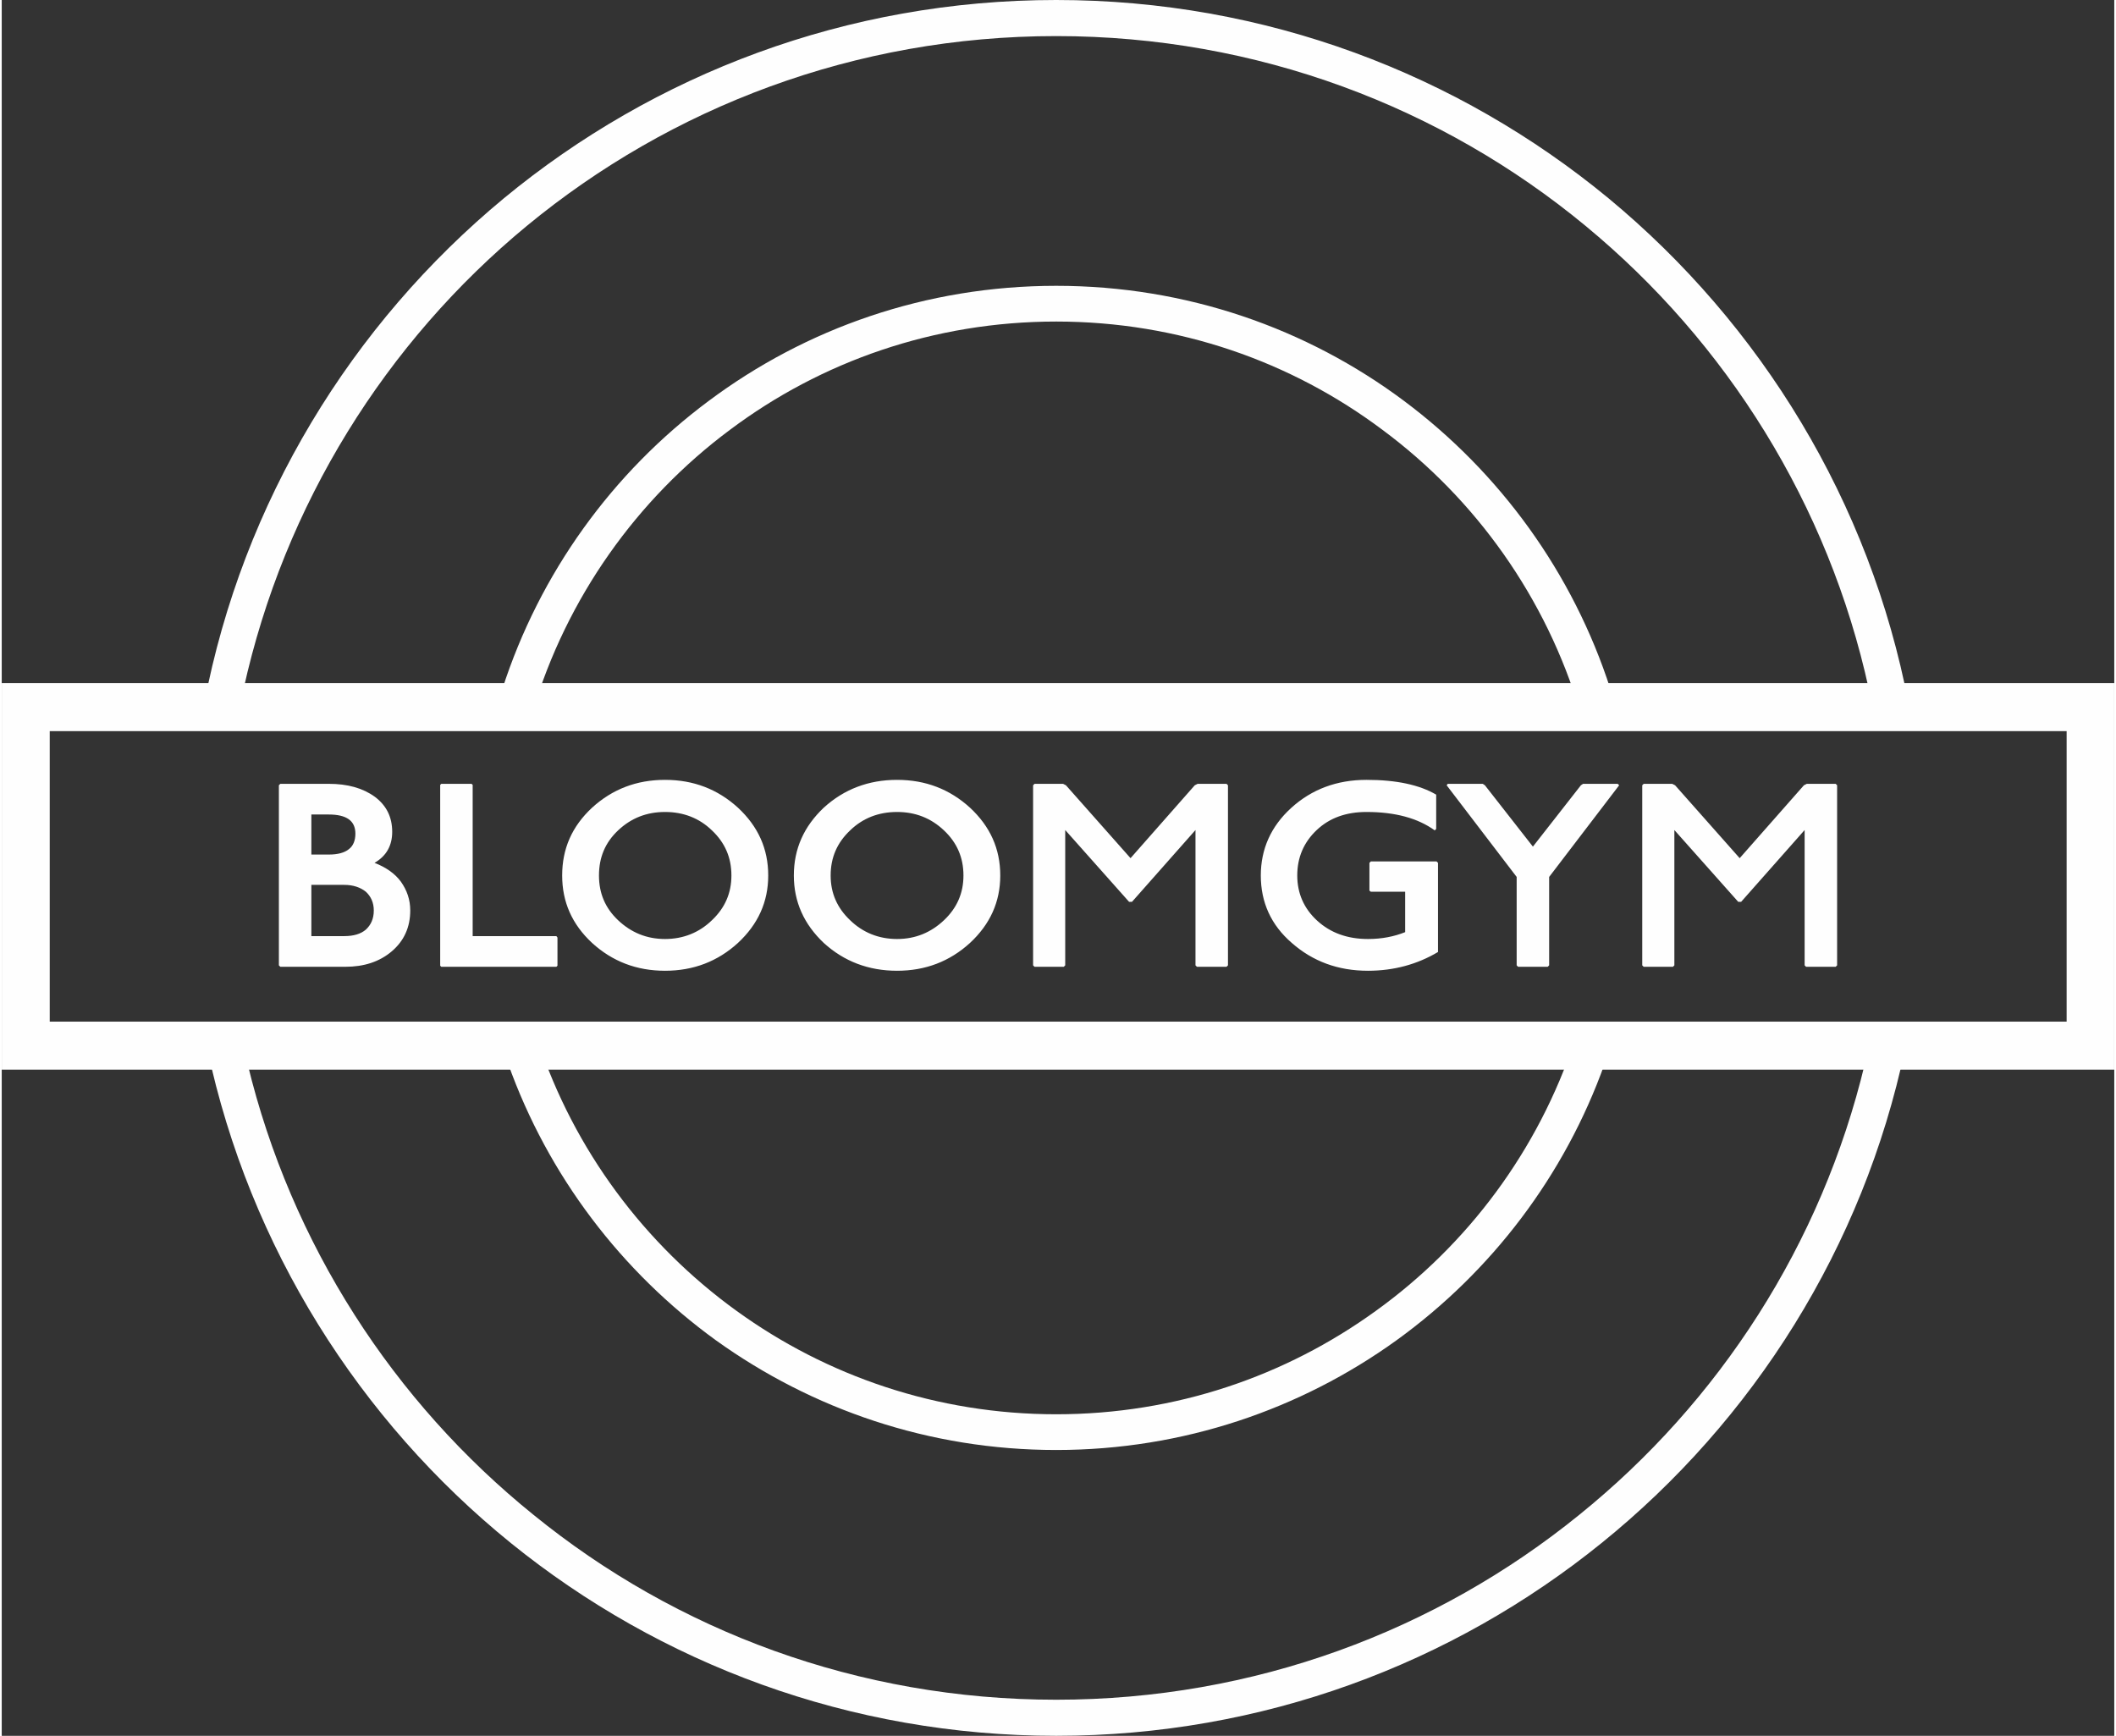 <?xml version="1.0" encoding="UTF-8"?>
<!DOCTYPE svg PUBLIC "-//W3C//DTD SVG 1.1//EN" "http://www.w3.org/Graphics/SVG/1.1/DTD/svg11.dtd">
<!-- Creator: CorelDRAW 2017 -->
<svg xmlns="http://www.w3.org/2000/svg" xml:space="preserve" width="128px" height="105px" version="1.1" style="shape-rendering:geometricPrecision; text-rendering:geometricPrecision; image-rendering:optimizeQuality; fill-rule:evenodd; clip-rule:evenodd"
viewBox="0 0 58.54 48.1"
 xmlns:xlink="http://www.w3.org/1999/xlink">
 <rect x="0" y="0" width="58.54" height="48.1" fill="#333333" stroke="none"/>
 <defs>
  <style type="text/css">
   <![CDATA[
    .fil0 {fill:#FEFEFE;fill-rule:nonzero}
    .fil1 {fill:#FEFEFE;fill-rule:nonzero}
   ]]>
  </style>
 </defs>
 <g id="Слой_x0020_1">
  <g id="_2923084507408">
   <path class="fil0" d="M29.22 0c5.81,0 11.14,2.06 15.3,5.49 4.23,3.5 7.25,8.41 8.32,14.01l0.11 0.59 -9.11 0 -0.1 -0.36c-0.94,-3.16 -2.89,-5.9 -5.48,-7.82 -2.52,-1.89 -5.65,-3 -9.04,-3 -3.39,0 -6.52,1.11 -9.04,3 -2.58,1.92 -4.53,4.66 -5.47,7.82l-0.11 0.36 -9.11 0 0.12 -0.59c1.07,-5.6 4.08,-10.51 8.31,-14.01 4.16,-3.43 9.49,-5.49 15.3,-5.49zm14.67 6.26c-3.98,-3.29 -9.09,-5.26 -14.67,-5.26 -5.57,0 -10.68,1.97 -14.67,5.26 -3.9,3.22 -6.72,7.71 -7.85,12.84l7.17 0c1.04,-3.23 3.06,-6.01 5.72,-7.99 2.69,-2.01 6.02,-3.19 9.63,-3.19 3.61,0 6.95,1.18 9.64,3.19 2.65,1.98 4.68,4.76 5.72,7.99l7.16 0c-1.12,-5.13 -3.95,-9.62 -7.85,-12.84zm8.85 22.82c-1.16,5.48 -4.2,10.28 -8.41,13.68 -4.13,3.34 -9.39,5.34 -15.11,5.34 -5.72,0 -10.98,-2 -15.11,-5.34 -4.2,-3.4 -7.24,-8.2 -8.41,-13.68l-0.13 -0.6 9.17 0 0.11 0.34c1.01,3.05 2.97,5.67 5.52,7.51 2.49,1.8 5.55,2.86 8.85,2.86 3.31,0 6.36,-1.06 8.85,-2.86 2.56,-1.84 4.51,-4.46 5.52,-7.51l0.12 -0.34 9.16 0 -0.13 0.6zm-9.03 12.9c3.88,-3.13 6.72,-7.5 7.92,-12.51l-7.21 0c-1.11,3.11 -3.14,5.77 -5.77,7.67 -2.65,1.91 -5.91,3.04 -9.43,3.04 -3.52,0 -6.77,-1.13 -9.43,-3.04 -2.62,-1.9 -4.65,-4.56 -5.76,-7.67l-7.22 0c1.21,5.01 4.05,9.38 7.93,12.51 3.95,3.21 8.99,5.12 14.48,5.12 5.49,0 10.53,-1.91 14.49,-5.12z"/>
   <path class="fil0" d="M0.66 18.93l57.88 0 0 10.71 -58.54 0 0 -10.71 0.66 0zm56.56 1.33l-55.89 0 0 8.05 55.89 0 0 -8.05z"/>
   <path class="fil1" d="M7.72 21.72l1.34 0c0.53,0 0.95,0.12 1.28,0.36 0.32,0.24 0.48,0.56 0.48,0.97 0,0.38 -0.16,0.67 -0.49,0.86 0.31,0.12 0.56,0.29 0.73,0.52 0.17,0.24 0.26,0.5 0.26,0.8 0,0.46 -0.17,0.84 -0.51,1.13 -0.34,0.29 -0.77,0.43 -1.29,0.43l-1.8 0 -0.04 -0.04 0 -4.99 0.04 -0.04zm0.86 0.85l0 1.11 0.48 0c0.25,0 0.44,-0.05 0.56,-0.15 0.12,-0.09 0.18,-0.24 0.18,-0.43 0,-0.36 -0.25,-0.53 -0.74,-0.53l-0.48 0zm0 1.95l0 1.42 0.91 0c0.26,0 0.46,-0.06 0.6,-0.18 0.14,-0.13 0.22,-0.3 0.22,-0.53 0,-0.22 -0.08,-0.39 -0.22,-0.52 -0.15,-0.12 -0.35,-0.19 -0.6,-0.19l-0.91 0zm3.6 -2.8l0.84 0 0.03 0.03 0 4.19 2.32 0 0.03 0.04 0 0.78 -0.03 0.03 -3.19 0 -0.03 -0.03 0 -5.01 0.03 -0.03zm6.2 -0.11c0.79,0 1.46,0.26 2.02,0.77 0.56,0.52 0.84,1.14 0.84,1.88 0,0.73 -0.28,1.35 -0.84,1.87 -0.56,0.51 -1.23,0.77 -2.02,0.77 -0.79,0 -1.46,-0.26 -2.02,-0.77 -0.56,-0.52 -0.83,-1.14 -0.83,-1.87 0,-0.74 0.27,-1.36 0.83,-1.88 0.56,-0.51 1.23,-0.77 2.02,-0.77zm1.3 1.4c-0.35,-0.34 -0.79,-0.51 -1.3,-0.51 -0.51,0 -0.94,0.17 -1.3,0.51 -0.36,0.34 -0.53,0.75 -0.53,1.25 0,0.49 0.17,0.9 0.53,1.24 0.36,0.34 0.79,0.52 1.3,0.52 0.51,0 0.95,-0.18 1.3,-0.52 0.36,-0.34 0.54,-0.75 0.54,-1.24 0,-0.5 -0.18,-0.91 -0.54,-1.25zm5.13 -1.4c0.79,0 1.46,0.26 2.02,0.77 0.56,0.52 0.84,1.14 0.84,1.88 0,0.73 -0.28,1.35 -0.84,1.87 -0.56,0.51 -1.23,0.77 -2.02,0.77 -0.79,0 -1.47,-0.26 -2.03,-0.77 -0.55,-0.52 -0.83,-1.14 -0.83,-1.87 0,-0.74 0.28,-1.36 0.83,-1.88 0.56,-0.51 1.24,-0.77 2.03,-0.77zm1.3 1.4c-0.36,-0.34 -0.79,-0.51 -1.3,-0.51 -0.51,0 -0.95,0.17 -1.3,0.51 -0.36,0.34 -0.54,0.75 -0.54,1.25 0,0.49 0.18,0.9 0.54,1.24 0.35,0.34 0.79,0.52 1.3,0.52 0.51,0 0.94,-0.18 1.3,-0.52 0.36,-0.34 0.54,-0.75 0.54,-1.24 0,-0.5 -0.18,-0.91 -0.54,-1.25zm2.51 -1.29l0.79 0 0.08 0.04 1.79 2.02 1.78 -2.02 0.08 -0.04 0.8 0 0.04 0.04 0 4.99 -0.04 0.04 -0.82 0 -0.04 -0.04 0 -3.75 -1.76 1.99 -0.08 0 -1.77 -1.99 0 3.75 -0.04 0.04 -0.81 0 -0.04 -0.04 0 -4.99 0.04 -0.04zm11.13 1.25l-0.04 0.04c-0.47,-0.34 -1.1,-0.51 -1.89,-0.51 -0.56,0 -1.02,0.16 -1.38,0.5 -0.36,0.34 -0.54,0.76 -0.54,1.26 0,0.5 0.19,0.92 0.55,1.25 0.37,0.34 0.84,0.51 1.41,0.51 0.39,0 0.73,-0.07 1.03,-0.19l0 -1.12 -0.95 0 -0.04 -0.03 0 -0.77 0.04 -0.04 1.82 0 0.04 0.04 0 2.47c-0.57,0.34 -1.22,0.52 -1.94,0.52 -0.83,0 -1.53,-0.26 -2.11,-0.77 -0.58,-0.5 -0.86,-1.13 -0.86,-1.87 0,-0.73 0.28,-1.36 0.84,-1.87 0.57,-0.52 1.27,-0.78 2.09,-0.78 0.83,0 1.47,0.14 1.93,0.41l0 0.95zm0.32 -1.25l0.97 0 0.06 0.04 1.33 1.7 1.33 -1.7 0.06 -0.04 0.96 0 0.04 0.04 -1.94 2.54 0 2.45 -0.04 0.04 -0.82 0 -0.04 -0.04 0 -2.45 -1.94 -2.54 0.03 -0.04zm5.43 0l0.79 0 0.08 0.04 1.79 2.02 1.78 -2.02 0.08 -0.04 0.8 0 0.04 0.04 0 4.99 -0.04 0.04 -0.82 0 -0.04 -0.04 0 -3.75 -1.76 1.99 -0.08 0 -1.77 -1.99 0 3.75 -0.04 0.04 -0.81 0 -0.04 -0.04 0 -4.99 0.04 -0.04z"/>
  </g>
 </g>
</svg>
